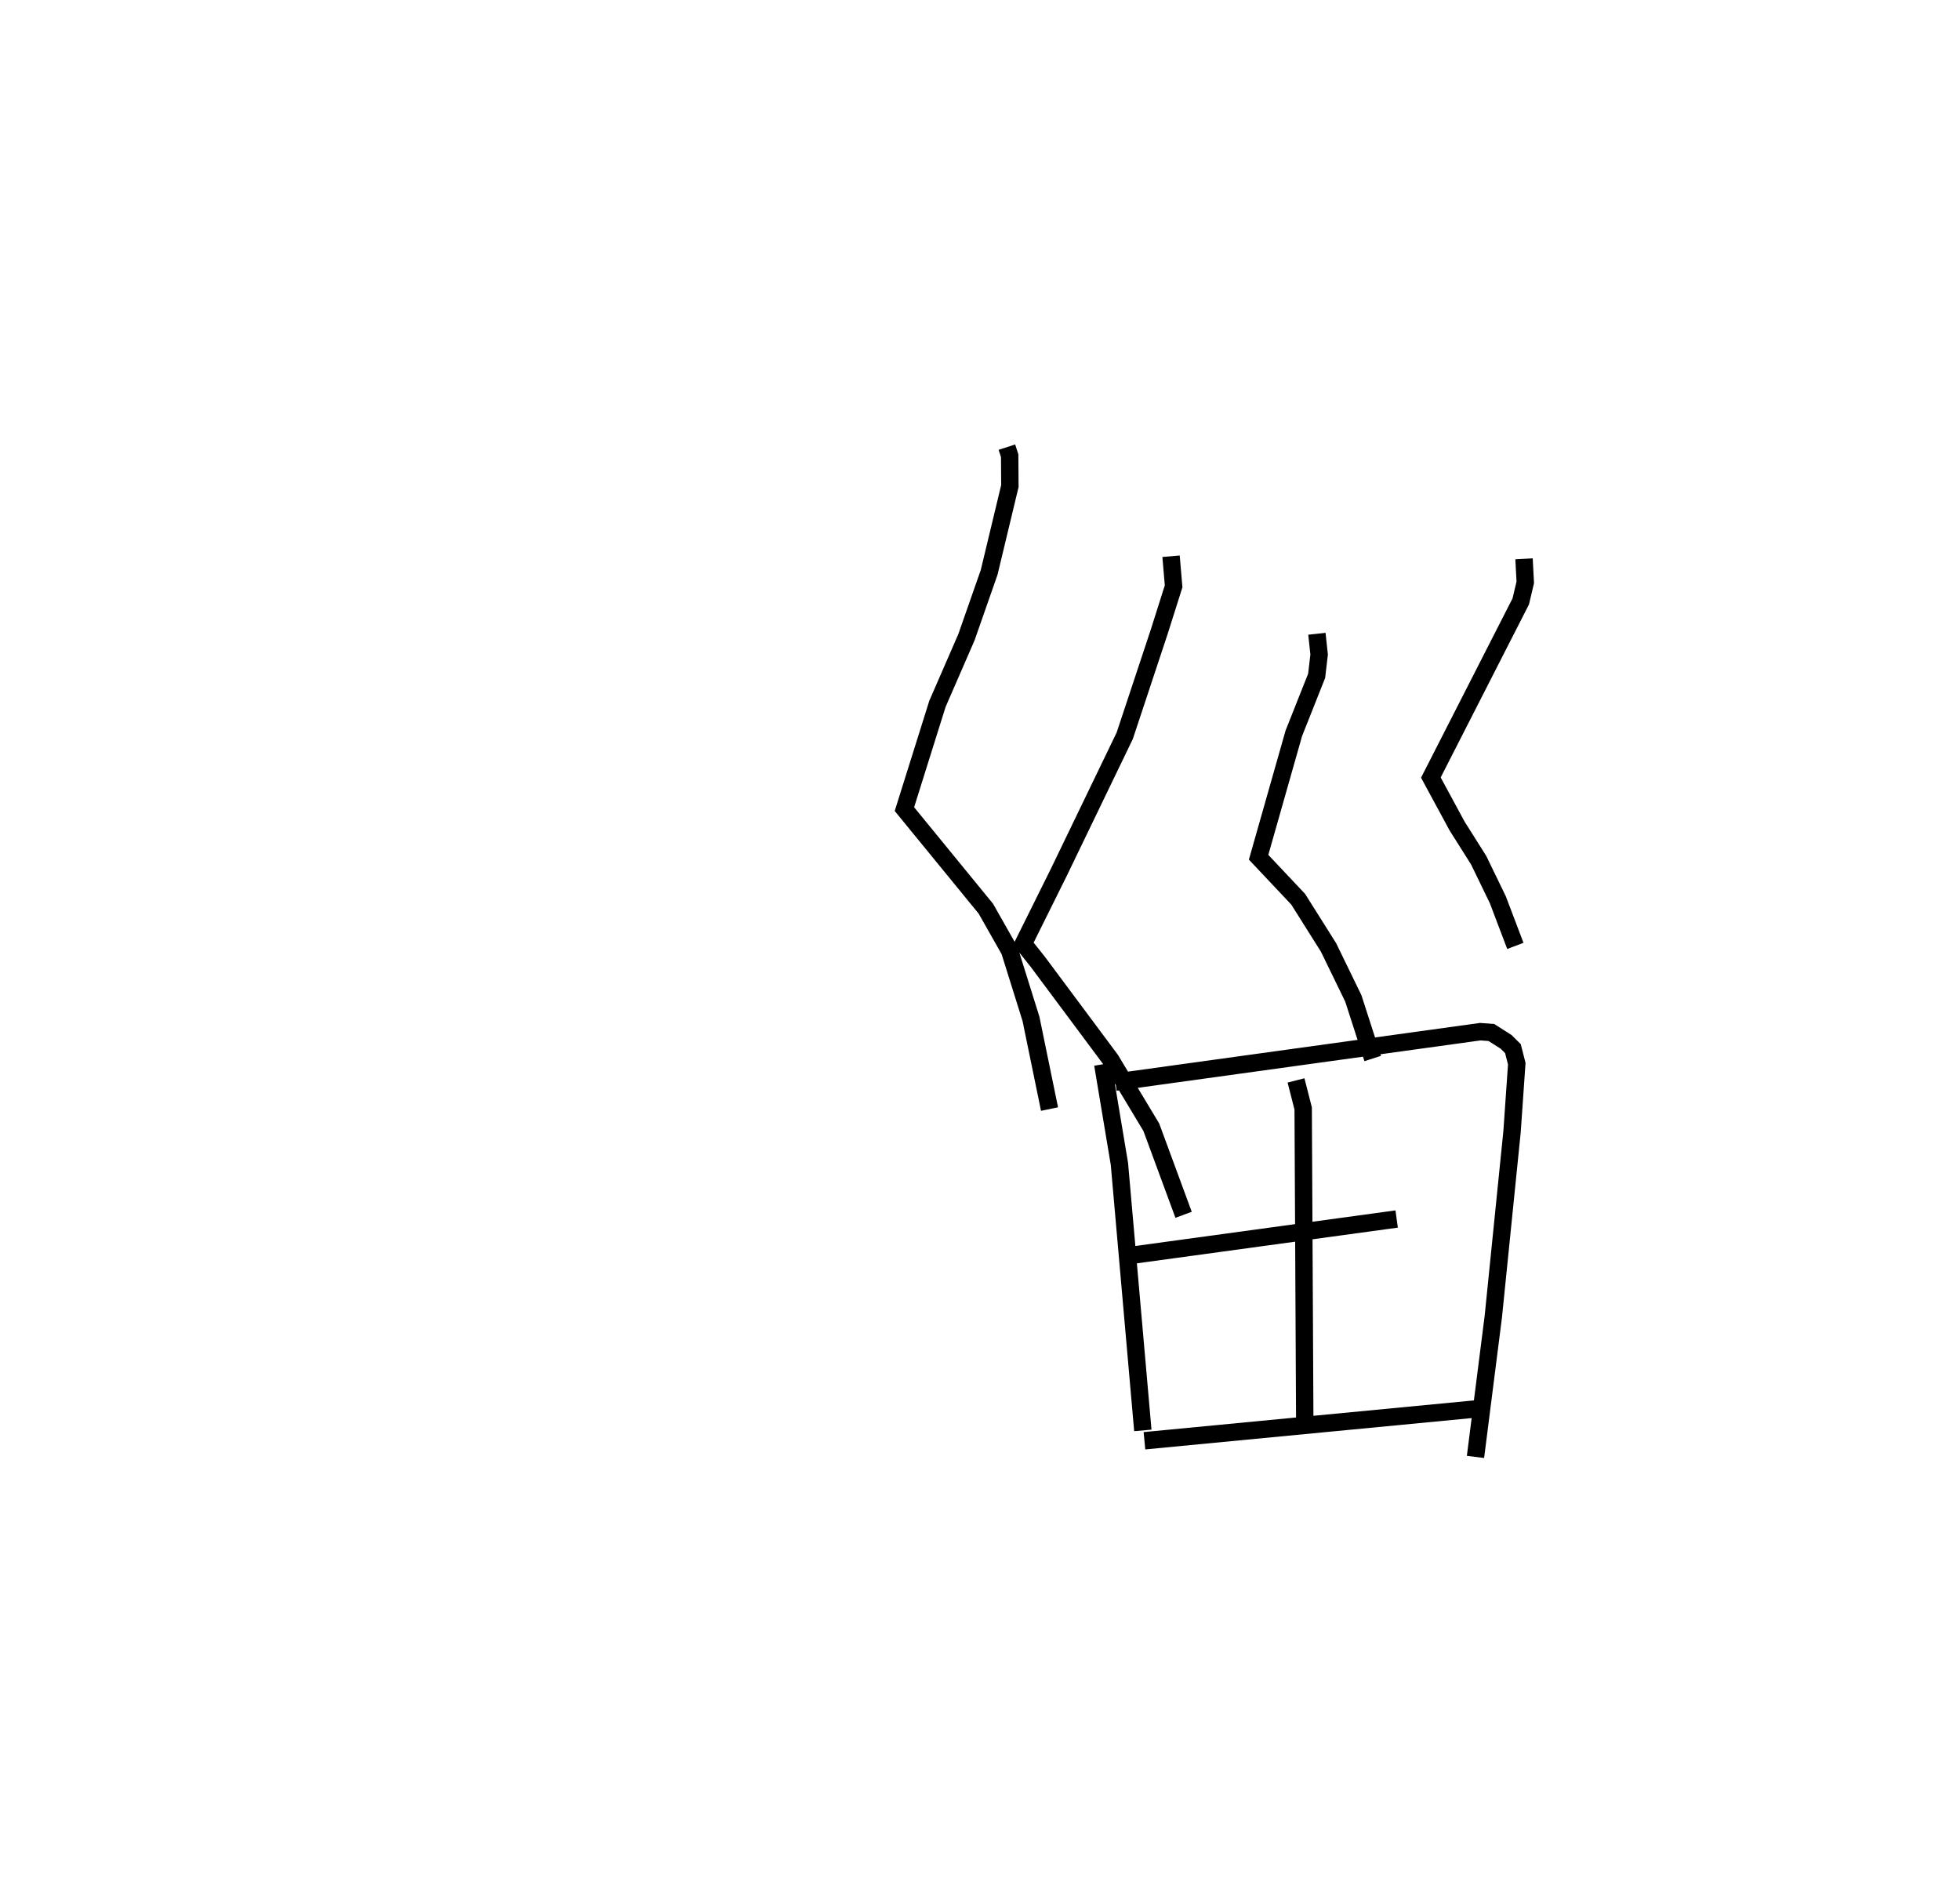 <?xml version="1.0" encoding="utf-8" ?>
<svg baseProfile="full" height="108.778" version="1.1" width="112.715" xmlns="http://www.w3.org/2000/svg" xmlns:ev="http://www.w3.org/2001/xml-events" xmlns:xlink="http://www.w3.org/1999/xlink"><defs /><rect fill="white" height="108.778" width="112.715" x="0" y="0" /><path d="M25,25 m0.0,0.0 m32.904,0.711 l0.16,0.494 0.012,1.741 l-1.192,4.964 -1.305,3.729 l-1.669,3.835 -1.899,6.051 l4.683,5.726 1.367,2.411 l1.228,3.922 1.067,5.189 m6.989,-31.789 l0.147,1.729 -0.821,2.594 l-1.991,6.003 -3.799,7.869 l-2.029,4.086 0.822,1.031 l4.198,5.636 2.338,3.887 l1.856,5.034 m7.666,-33.409 l0.129,1.192 -0.143,1.224 l-1.313,3.308 -2.025,7.125 l2.278,2.417 1.744,2.771 l1.424,2.927 1.116,3.458 m8.702,-28.733 l0.071,1.354 -0.259,1.095 l-5.17,10.13 1.51,2.789 l1.239,1.963 1.101,2.27 l1.009,2.657 m-23.726,6.807 l0.957,5.731 1.346,15.322 m-1.575,-20.026 l20.982,-2.902 0.637,0.048 l0.846,0.537 0.393,0.39 l0.221,0.866 -0.271,3.904 l-1.077,10.634 -1.026,8.073 m-10.321,-21.649 l0.412,1.612 0.09,17.778 m-9.961,-9.335 l15.247,-2.086 m-14.504,12.751 l19.103,-1.833 " fill="none" stroke="black" stroke-width="1" /></svg>